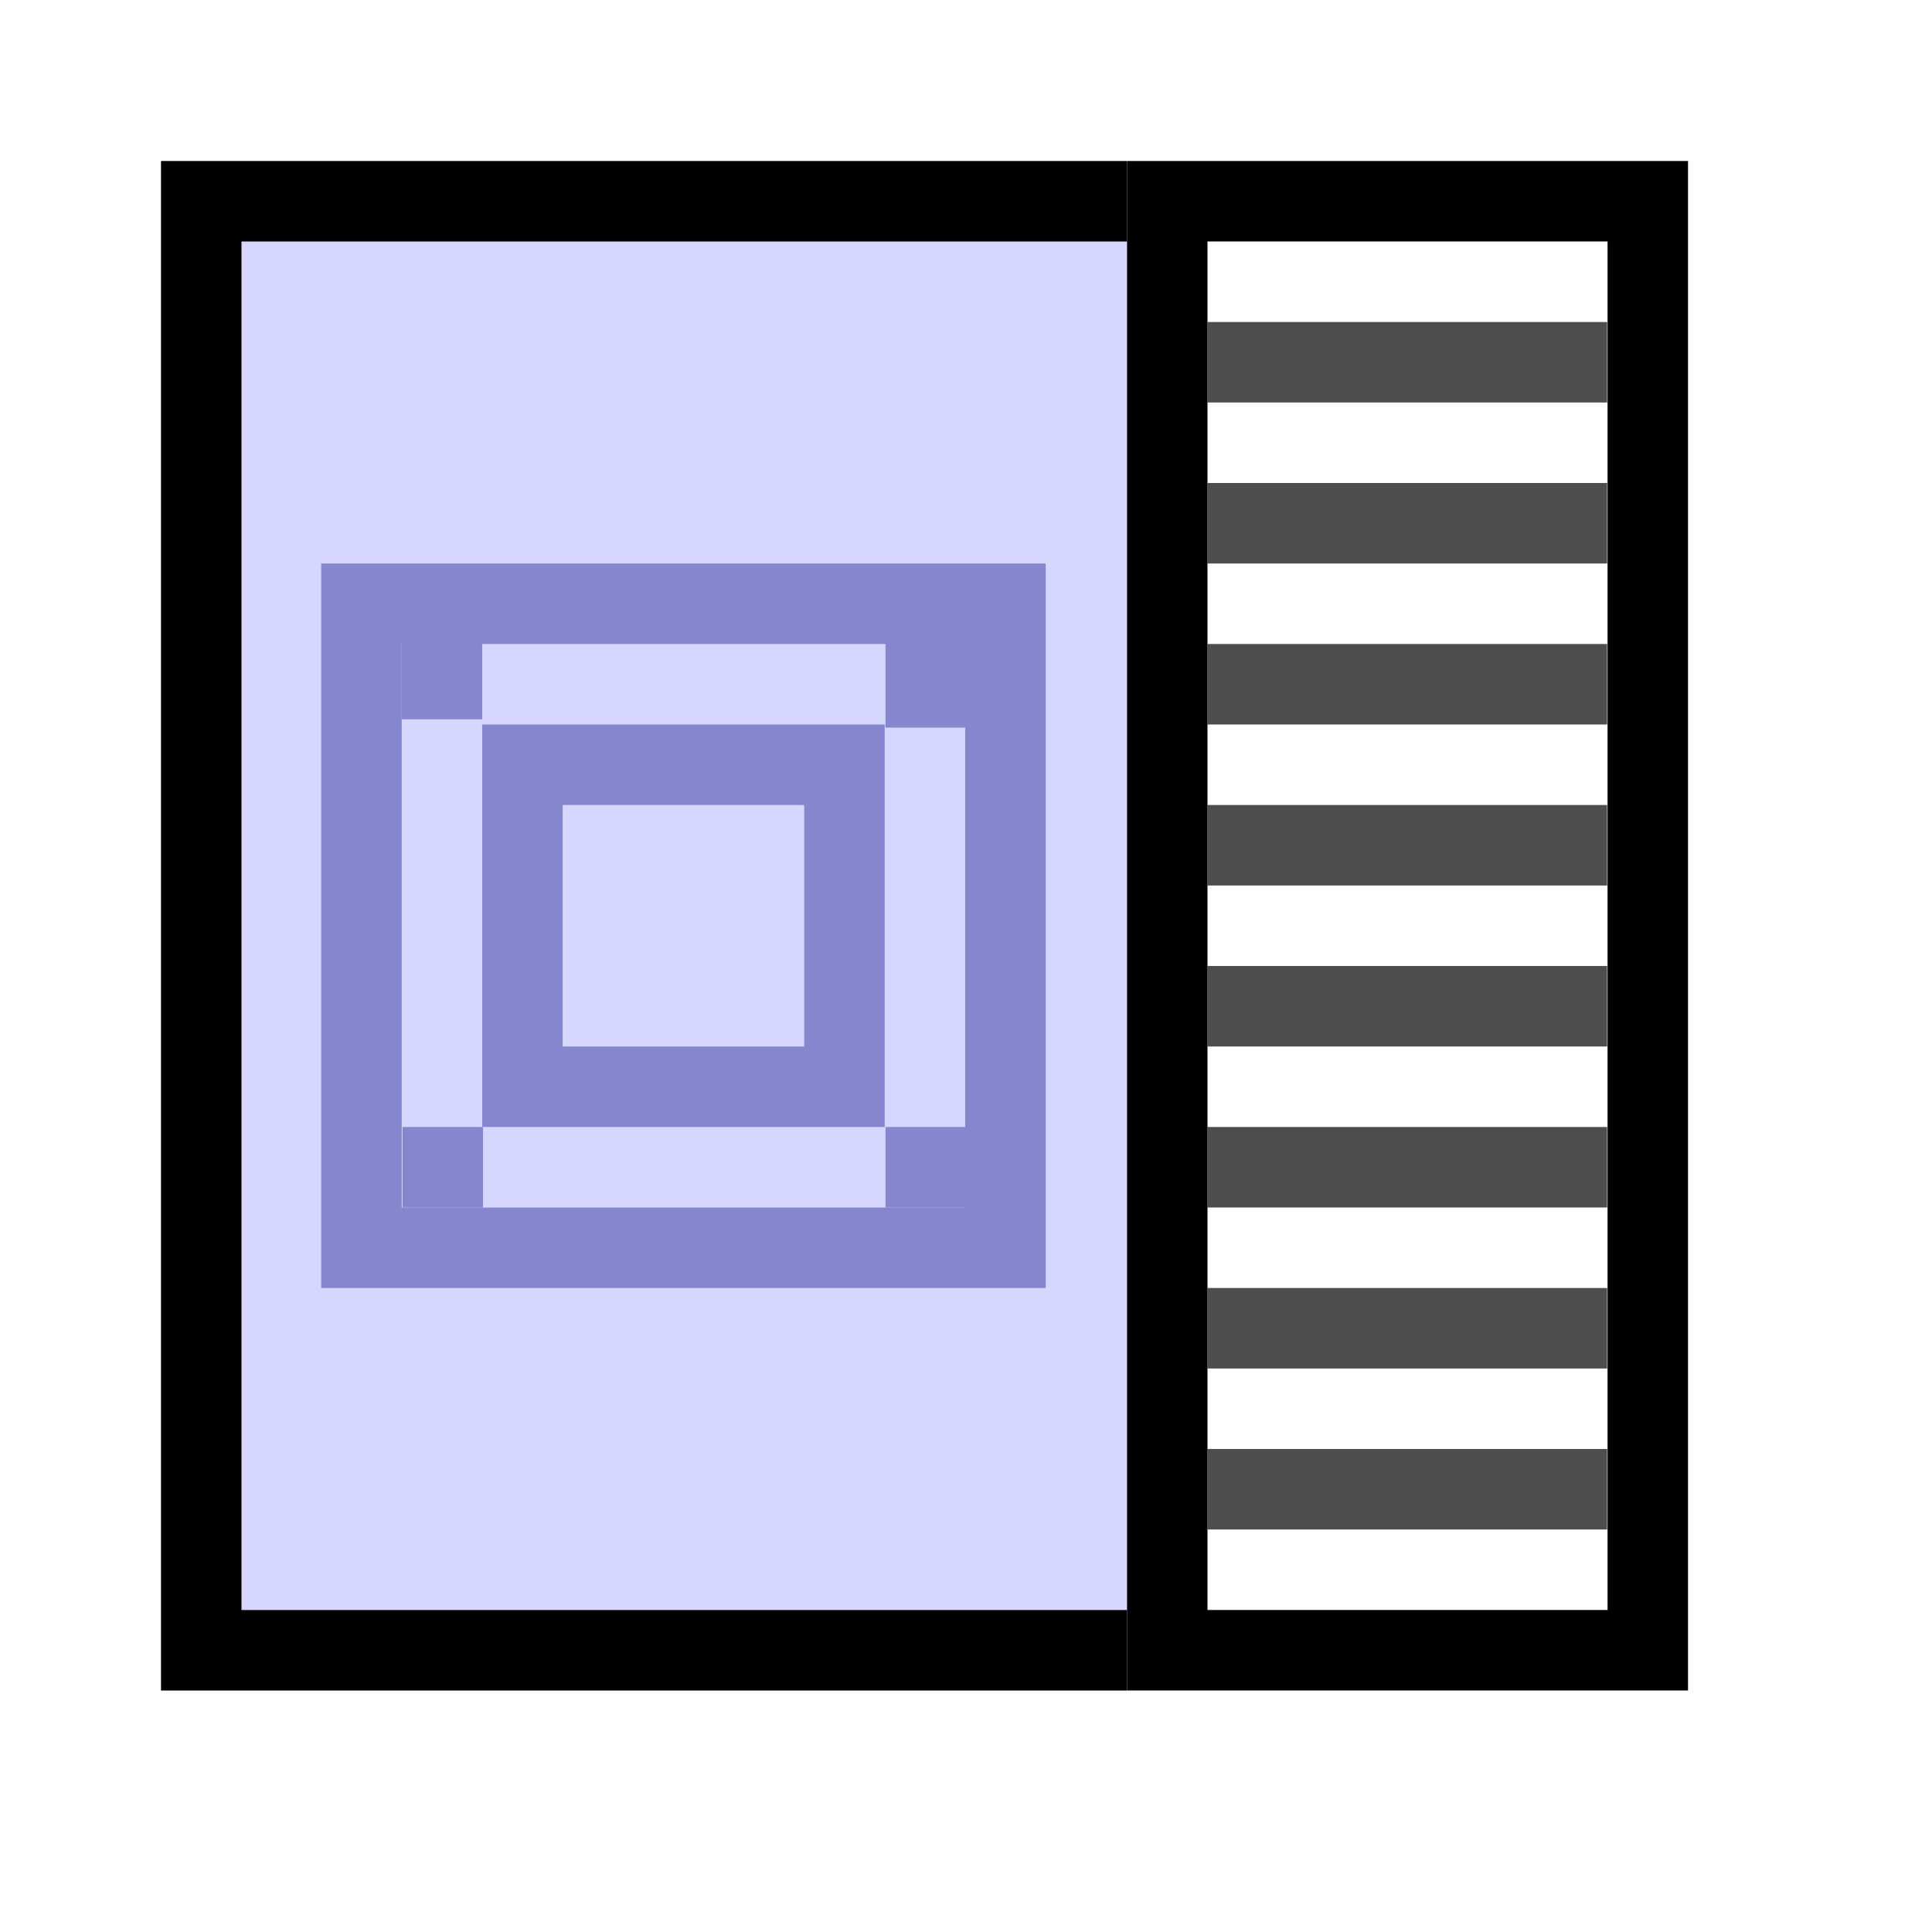 <?xml version="1.0" encoding="UTF-8" standalone="no"?>
<!-- Created with Inkscape (http://www.inkscape.org/) -->

<svg
   width="48"
   height="48"
   viewBox="0 0 48 48"
   version="1.1"
   id="svg1"
   xml:space="preserve"
   inkscape:version="1.4 (e7c3feb1, 2024-10-09)"
   sodipodi:docname="Slicer3DTableView.svg"
   inkscape:export-filename="../../../../../../Desktop/m-48.png"
   inkscape:export-xdpi="96"
   inkscape:export-ydpi="96"
   xmlns:inkscape="http://www.inkscape.org/namespaces/inkscape"
   xmlns:sodipodi="http://sodipodi.sourceforge.net/DTD/sodipodi-0.dtd"
   xmlns="http://www.w3.org/2000/svg"
   xmlns:svg="http://www.w3.org/2000/svg"><sodipodi:namedview
     id="namedview1"
     pagecolor="#ffffff"
     bordercolor="#111111"
     borderopacity="1"
     inkscape:showpageshadow="0"
     inkscape:pageopacity="0"
     inkscape:pagecheckerboard="1"
     inkscape:deskcolor="#d1d1d1"
     inkscape:document-units="px"
     showgrid="true"
     inkscape:zoom="8.2423079"
     inkscape:cx="27.237517"
     inkscape:cy="17.834811"
     inkscape:window-width="1440"
     inkscape:window-height="766"
     inkscape:window-x="0"
     inkscape:window-y="25"
     inkscape:window-maximized="0"
     inkscape:current-layer="LightThemeEnabledLayer"
     showguides="true"><inkscape:grid
       id="grid1"
       units="px"
       originx="0"
       originy="0"
       spacingx="1"
       spacingy="1"
       empcolor="#0099e5"
       empopacity="0.302"
       color="#0099e5"
       opacity="0.149"
       empspacing="2"
       dotted="false"
       gridanglex="30"
       gridanglez="30"
       visible="true" /><inkscape:grid
       id="grid2"
       units="px"
       originx="20"
       originy="20"
       spacingx="40"
       spacingy="40"
       empcolor="#cd0000"
       empopacity="0.302"
       color="#e5001a"
       opacity="0.149"
       empspacing="40"
       dotted="false"
       gridanglex="30"
       gridanglez="30"
       visible="true" /></sodipodi:namedview><defs
     id="defs1"><inkscape:perspective
       sodipodi:type="inkscape:persp3d"
       inkscape:vp_x="0 : 24 : 1"
       inkscape:vp_y="0 : 1000 : 0"
       inkscape:vp_z="48 : 24 : 1"
       inkscape:persp3d-origin="24 : 16 : 1"
       id="perspective8" /></defs><g
     id="LightThemeEnabledLayer"
     inkscape:groupmode="layer"
     inkscape:label="LightThemeEnabledLayer"
     style="display:inline"
     sodipodi:insensitive="true"><rect
       style="fill:#d6d6ff;stroke:none;stroke-width:2;stroke-linecap:round;paint-order:fill markers stroke"
       id="rect2"
       width="22"
       height="34"
       x="6"
       y="6" /><path
       id="rect1"
       style="fill:none;stroke:#000000;stroke-width:1.999;stroke-linecap:round;stroke-opacity:1;paint-order:fill markers stroke"
       d="M 29,5 V 41 H 40.939 V 5 Z"
       sodipodi:nodetypes="ccccc" /><path
       id="rect4"
       style="fill:none;stroke:#000000;stroke-width:2;stroke-linecap:butt;stroke-opacity:1;paint-order:fill markers stroke"
       d="M -41,28 -41,5 v 0 H -5 V 28"
       transform="rotate(-90)" /><rect
       style="fill:none;stroke:#8686ce;stroke-width:2;stroke-linecap:round;stroke-dasharray:none;stroke-dashoffset:2.2;stroke-opacity:1;paint-order:fill markers stroke"
       id="rect3"
       width="8"
       height="8"
       x="-27"
       y="12.98"
       transform="rotate(-90)" /><rect
       style="fill:none;stroke:#8686ce;stroke-width:2;stroke-linecap:round;stroke-dasharray:none;stroke-dashoffset:2.2;stroke-opacity:1;paint-order:fill markers stroke"
       id="rect3-1"
       width="16"
       height="16"
       x="-31"
       y="8.98"
       transform="rotate(-90)" /><path
       id="rect2-6"
       style="fill:#000000;fill-opacity:0.698;stroke-width:1;stroke-linecap:round;stroke-dashoffset:2.2;paint-order:fill markers stroke"
       d="m 30,8 h 9.929 v 2 h -9.929 z" /><path
       id="rect2-3"
       style="fill:#000000;fill-opacity:0.698;stroke-width:1;stroke-linecap:round;stroke-dashoffset:2.2;paint-order:fill markers stroke"
       d="m 30,12 h 9.929 v 2 h -9.929 z" /><path
       id="rect2-6-1"
       style="fill:#000000;fill-opacity:0.698;stroke-width:1;stroke-linecap:round;stroke-dashoffset:2.2;paint-order:fill markers stroke"
       d="m 30,16 h 9.929 v 2 h -9.929 z" /><path
       id="rect2-9"
       style="fill:#000000;fill-opacity:0.698;stroke-width:1;stroke-linecap:round;stroke-dashoffset:2.2;paint-order:fill markers stroke"
       d="m 30,20 h 9.929 v 2 h -9.929 z" /><path
       id="rect2-6-6"
       style="fill:#000000;fill-opacity:0.698;stroke-width:1;stroke-linecap:round;stroke-dashoffset:2.2;paint-order:fill markers stroke"
       d="m 30,24 h 9.929 v 2 h -9.929 z" /><path
       id="rect2-1"
       style="fill:#000000;fill-opacity:0.698;stroke-width:1;stroke-linecap:round;stroke-dashoffset:2.2;paint-order:fill markers stroke"
       d="m 30,28 h 9.929 v 2 h -9.929 z" /><path
       id="rect2-6-3"
       style="fill:#000000;fill-opacity:0.698;stroke-width:1;stroke-linecap:round;stroke-dashoffset:2.2;paint-order:fill markers stroke"
       d="m 30,32 h 9.929 v 2 h -9.929 z" /><path
       id="rect2-6-3-6"
       style="fill:#000000;fill-opacity:0.698;stroke-width:1;stroke-linecap:round;stroke-dashoffset:2.2;paint-order:fill markers stroke"
       d="m 30,36 h 9.929 v 2 h -9.929 z" /><rect
       style="fill:#8686ce;fill-opacity:1;stroke:none;stroke-width:0.5;stroke-linecap:round;stroke-opacity:1;paint-order:fill markers stroke"
       id="rect5"
       width="2"
       height="2.155"
       x="22"
       y="15.922" /><rect
       style="fill:#8686ce;fill-opacity:1;stroke:none;stroke-width:0.5;stroke-linecap:round;stroke-opacity:1;paint-order:fill markers stroke"
       id="rect5-7"
       width="2"
       height="2"
       x="22"
       y="28" /><rect
       style="fill:#8686ce;fill-opacity:1;stroke:none;stroke-width:0.5;stroke-linecap:round;stroke-opacity:1;paint-order:fill markers stroke"
       id="rect5-9"
       width="2"
       height="1.893"
       x="9.98"
       y="15.978" /><rect
       style="fill:#8686ce;fill-opacity:1;stroke:none;stroke-width:0.5;stroke-linecap:round;stroke-opacity:1;paint-order:fill markers stroke"
       id="rect5-7-8"
       width="2"
       height="2"
       x="10"
       y="28" /></g></svg>

